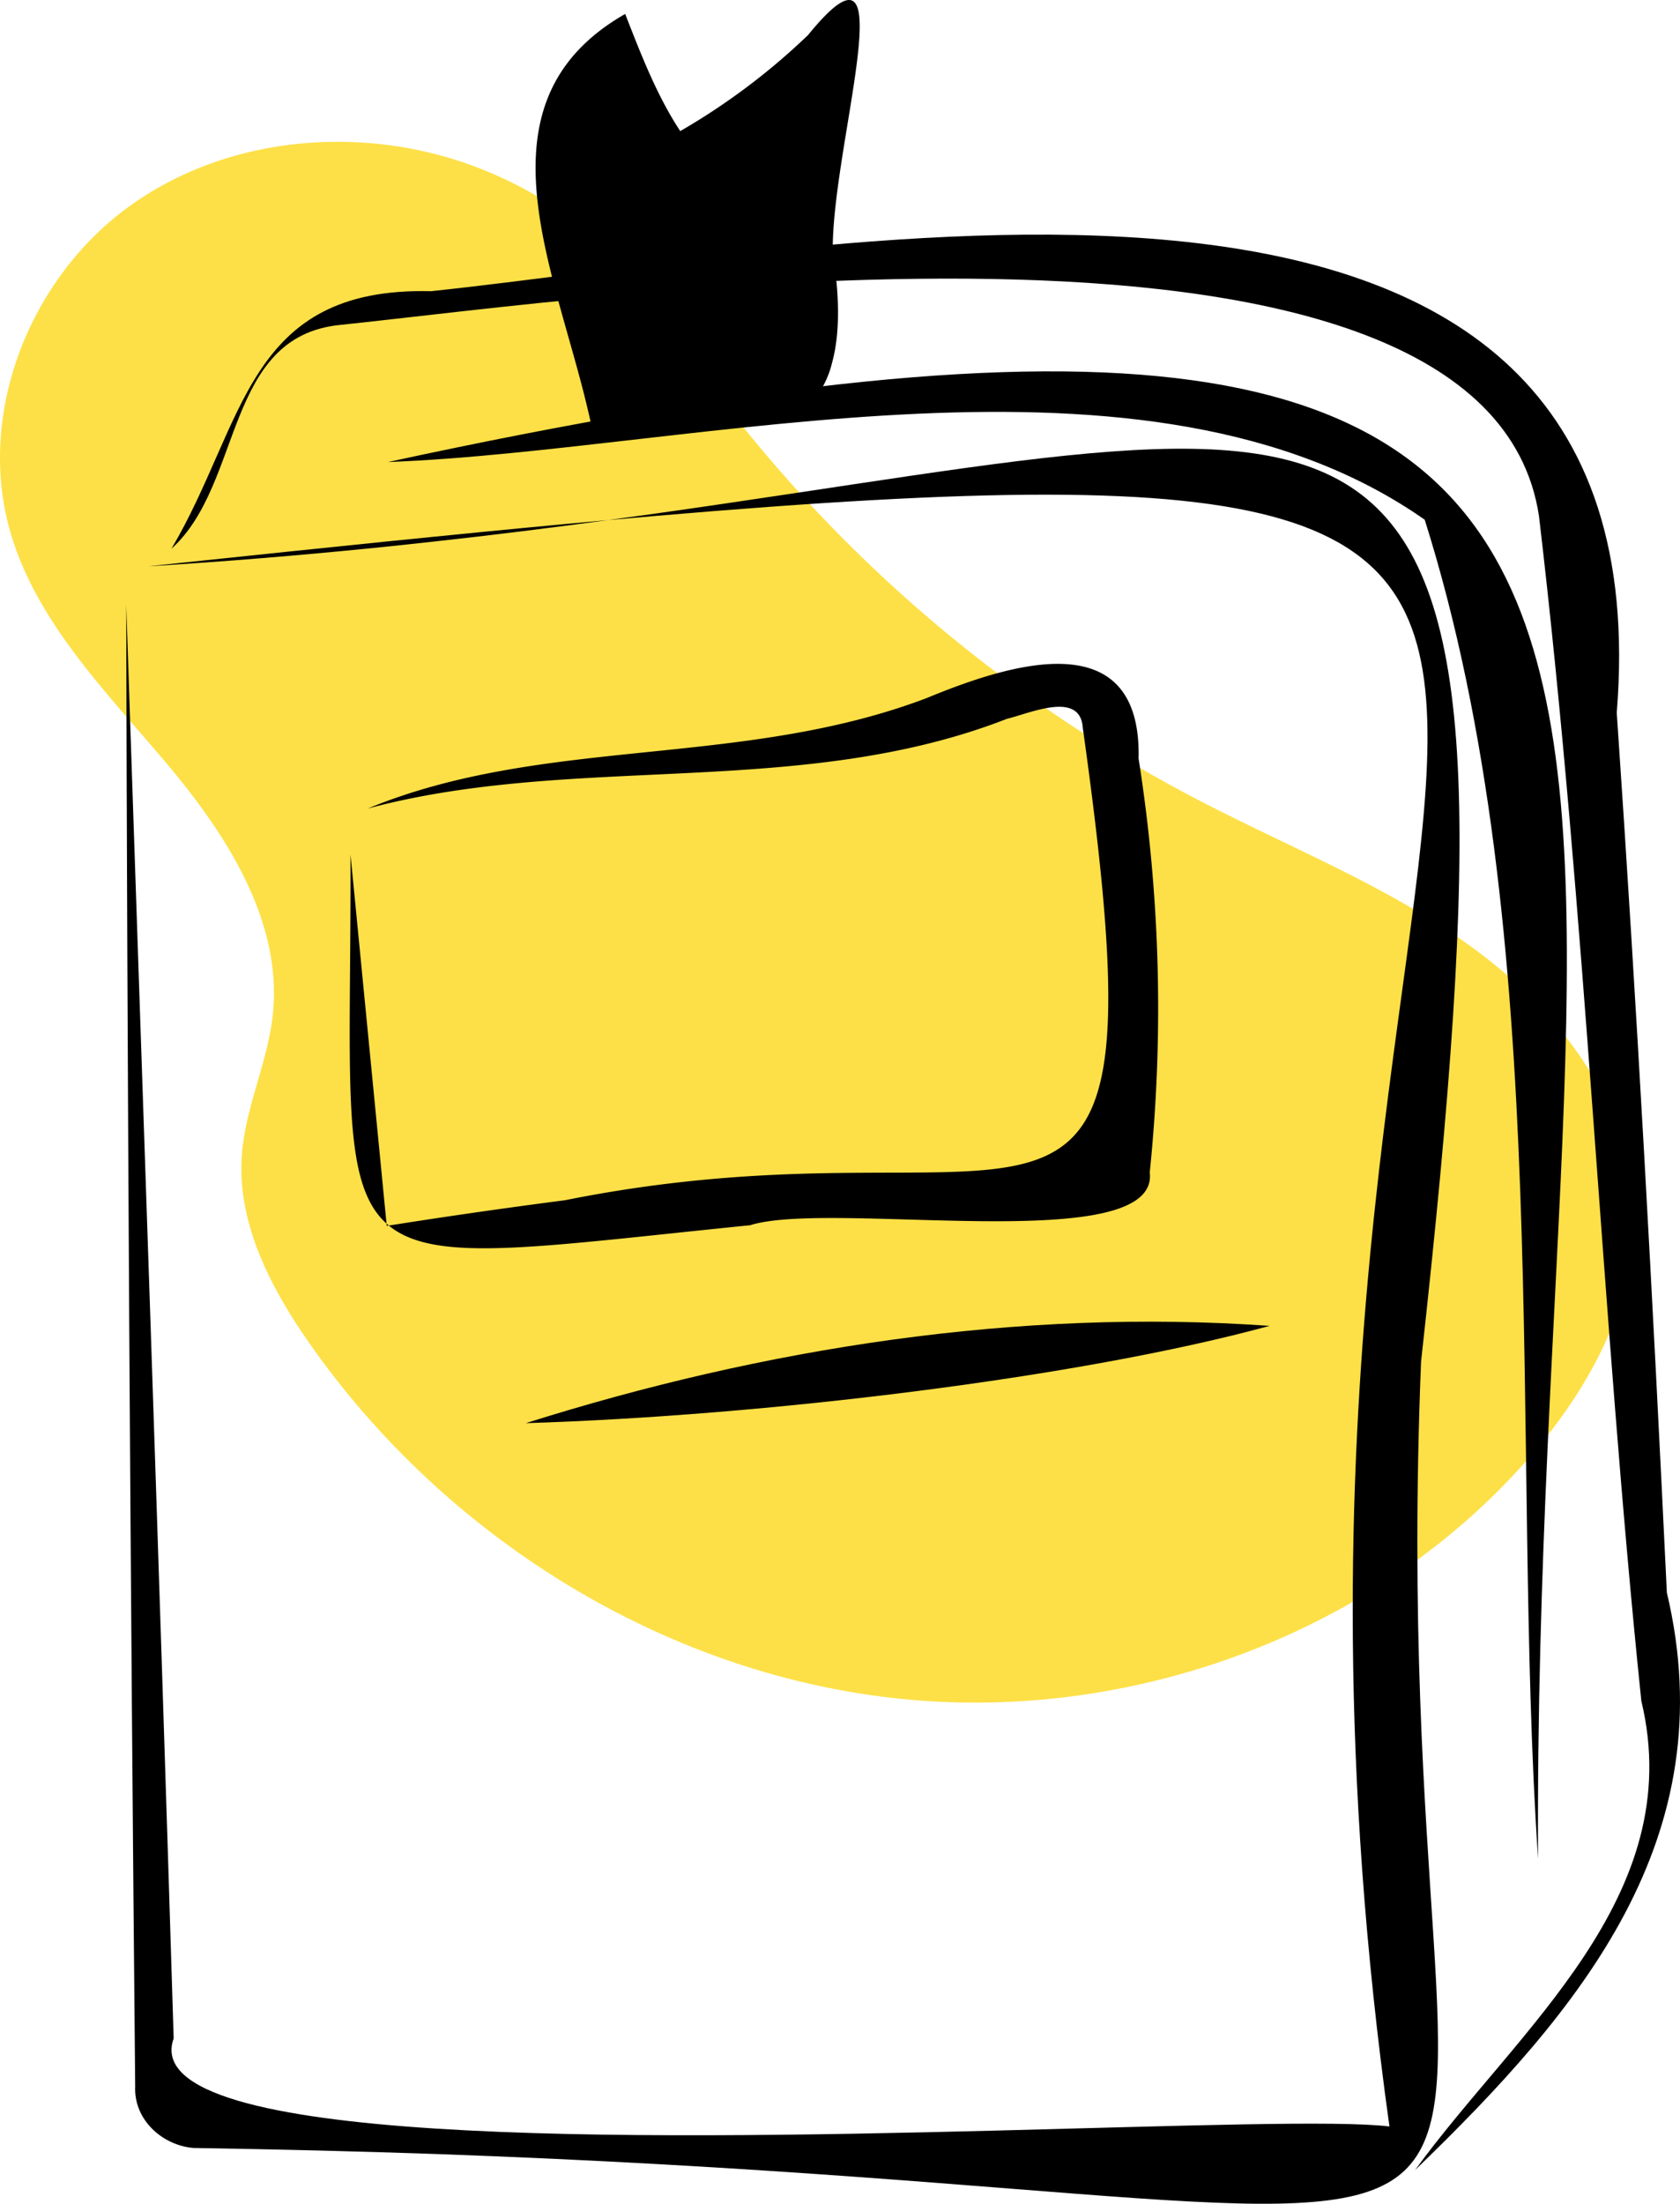 <svg xmlns="http://www.w3.org/2000/svg" data-name="Layer 1" width="364.512" height="477.898" viewBox="0 0 364.512 477.898" xmlns:xlink="http://www.w3.org/1999/xlink"><path d="M570.36,326.032c-10.747-24.552-30.436-45.615-55.357-55.474s-54.948-7.518-76.6,8.276-33.118,45.331-25.407,70.999c5.823,19.384,20.849,34.321,33.884,49.805s25.074,34.282,22.889,54.403c-1.122,10.333-5.964,20.03-6.708,30.397-1.058,14.726,6.246,28.749,14.717,40.841,29.283,41.799,76.344,71.333,127.074,76.91s104.153-13.788,137.63-52.309c13.103-15.077,23.444-33.974,22.631-53.933-.929-22.789-16.304-42.805-34.697-56.29s-39.922-21.883-60.148-32.423A311.654,311.654,0,0,1,569.316,323.34Z" transform="translate(-410.591 -233.911)" fill="#fde047"/><path d="M686.052,521.433c-54.656-3.855-109.773,4.804-161.371,21.095C575.955,540.961,644.535,532.769,686.052,521.433Z" transform="translate(-410.591 -233.911)"/><path d="M542.511,346.698c-12.06,1.63-24.81,3.24-38.3,4.71-2.87.32-5.79.63-8.73.94-14.61,1.51-30.05,2.87-46.35,3.96q-3.149.21-6.34.41c2.15-.23,4.28-.45,6.39-.68q24.6-2.595,46.36-4.81,4.29-.435,8.48-.85C517.671,349.008,530.471,347.778,542.511,346.698Z" transform="translate(-410.591 -233.911)"/><path d="M505.141,701.018q-24.48-.855-52.65-1.31c-.42-.04-.84-.1-1.26-.17-6.31-1.17-11.62-6.49-11.31-13.2-1.04-108.97-1.73-221.82-1.95-321.21,3.51,104.23,7.12,206.9,10.3,310.82-2.16,6,3.29,10.37,13.97,13.52,10.21,3.01,25.21,4.91,42.9,6.04,70.77,4.51,184.54-3.21,206.92-.46-43.5-311.34,118.56-373.09-159.15-349.26q-5.101.435-10.4.91c3.48-.47,6.89-.94,10.25-1.41,164.5-23.13,191.73-46.72,166.16,183.89C709.641,757.998,789.661,711.128,505.141,701.018Z" transform="translate(-410.591 -233.911)"/><path d="M546.236,236.939c3.378,8.619,6.822,17.634,11.948,25.402a144.135,144.135,0,0,0,27.737-20.837c24.196-29.738.838,36.29,6.168,53.562.677,7.395.262,13.114-.986,17.591a20.083,20.083,0,0,1-8.62,12.179c-10.616-.772-25.678.557-43.204,3.21-.345-1.777-.734-3.565-1.17-5.384C530.775,291.467,513.101,255.869,546.236,236.939Z" transform="translate(-410.591 -233.911)"/><path d="M490.379,409.246c45.116-12.058,93.914-1.989,138.704-19.459,4.935-1.172,15.862-6.165,16.435,1.898,18.824,134.166-8.336,81.63-112.33,102.502-12.775,1.655-25.941,3.542-38.683,5.564-2.617-26.8-5.227-53.516-7.864-80.52.272,95.305-9.62,90.1,86.716,80.378,17.544-5.584,88.898,7.075,86.698-11.467a347.865,347.865,0,0,0-2.422-89.72c.672-29.738-27.967-20.577-46.001-13.12C571.297,400.581,528.787,393.445,490.379,409.246Z" transform="translate(-410.591 -233.911)"/><path d="M717.619,704.502c35.956-34.709,67.262-71.982,54.631-125.236-3.04-63.603-6.513-127.227-10.87-190.787,11.352-140.341-168.288-100.739-257.273-91.423-40.152-.966-40.205,28.637-56.315,55.843,15.613-14.074,11.393-46.091,36.677-48.536,55.992-5.81,248.556-34.216,260.034,41.431,10.331,87.626,13.538,173.358,22.211,256.969C776.911,645.216,739.763,674.025,717.619,704.502Z" transform="translate(-410.591 -233.911)"/><path d="M744.307,637.002c-1.443-253.954,71.998-372.508-249.527-302.897C561.518,331.598,659.645,304.519,719.712,346.616,748.214,436.883,738.282,547.766,744.307,637.002Z" transform="translate(-410.591 -233.911)"/></svg>
